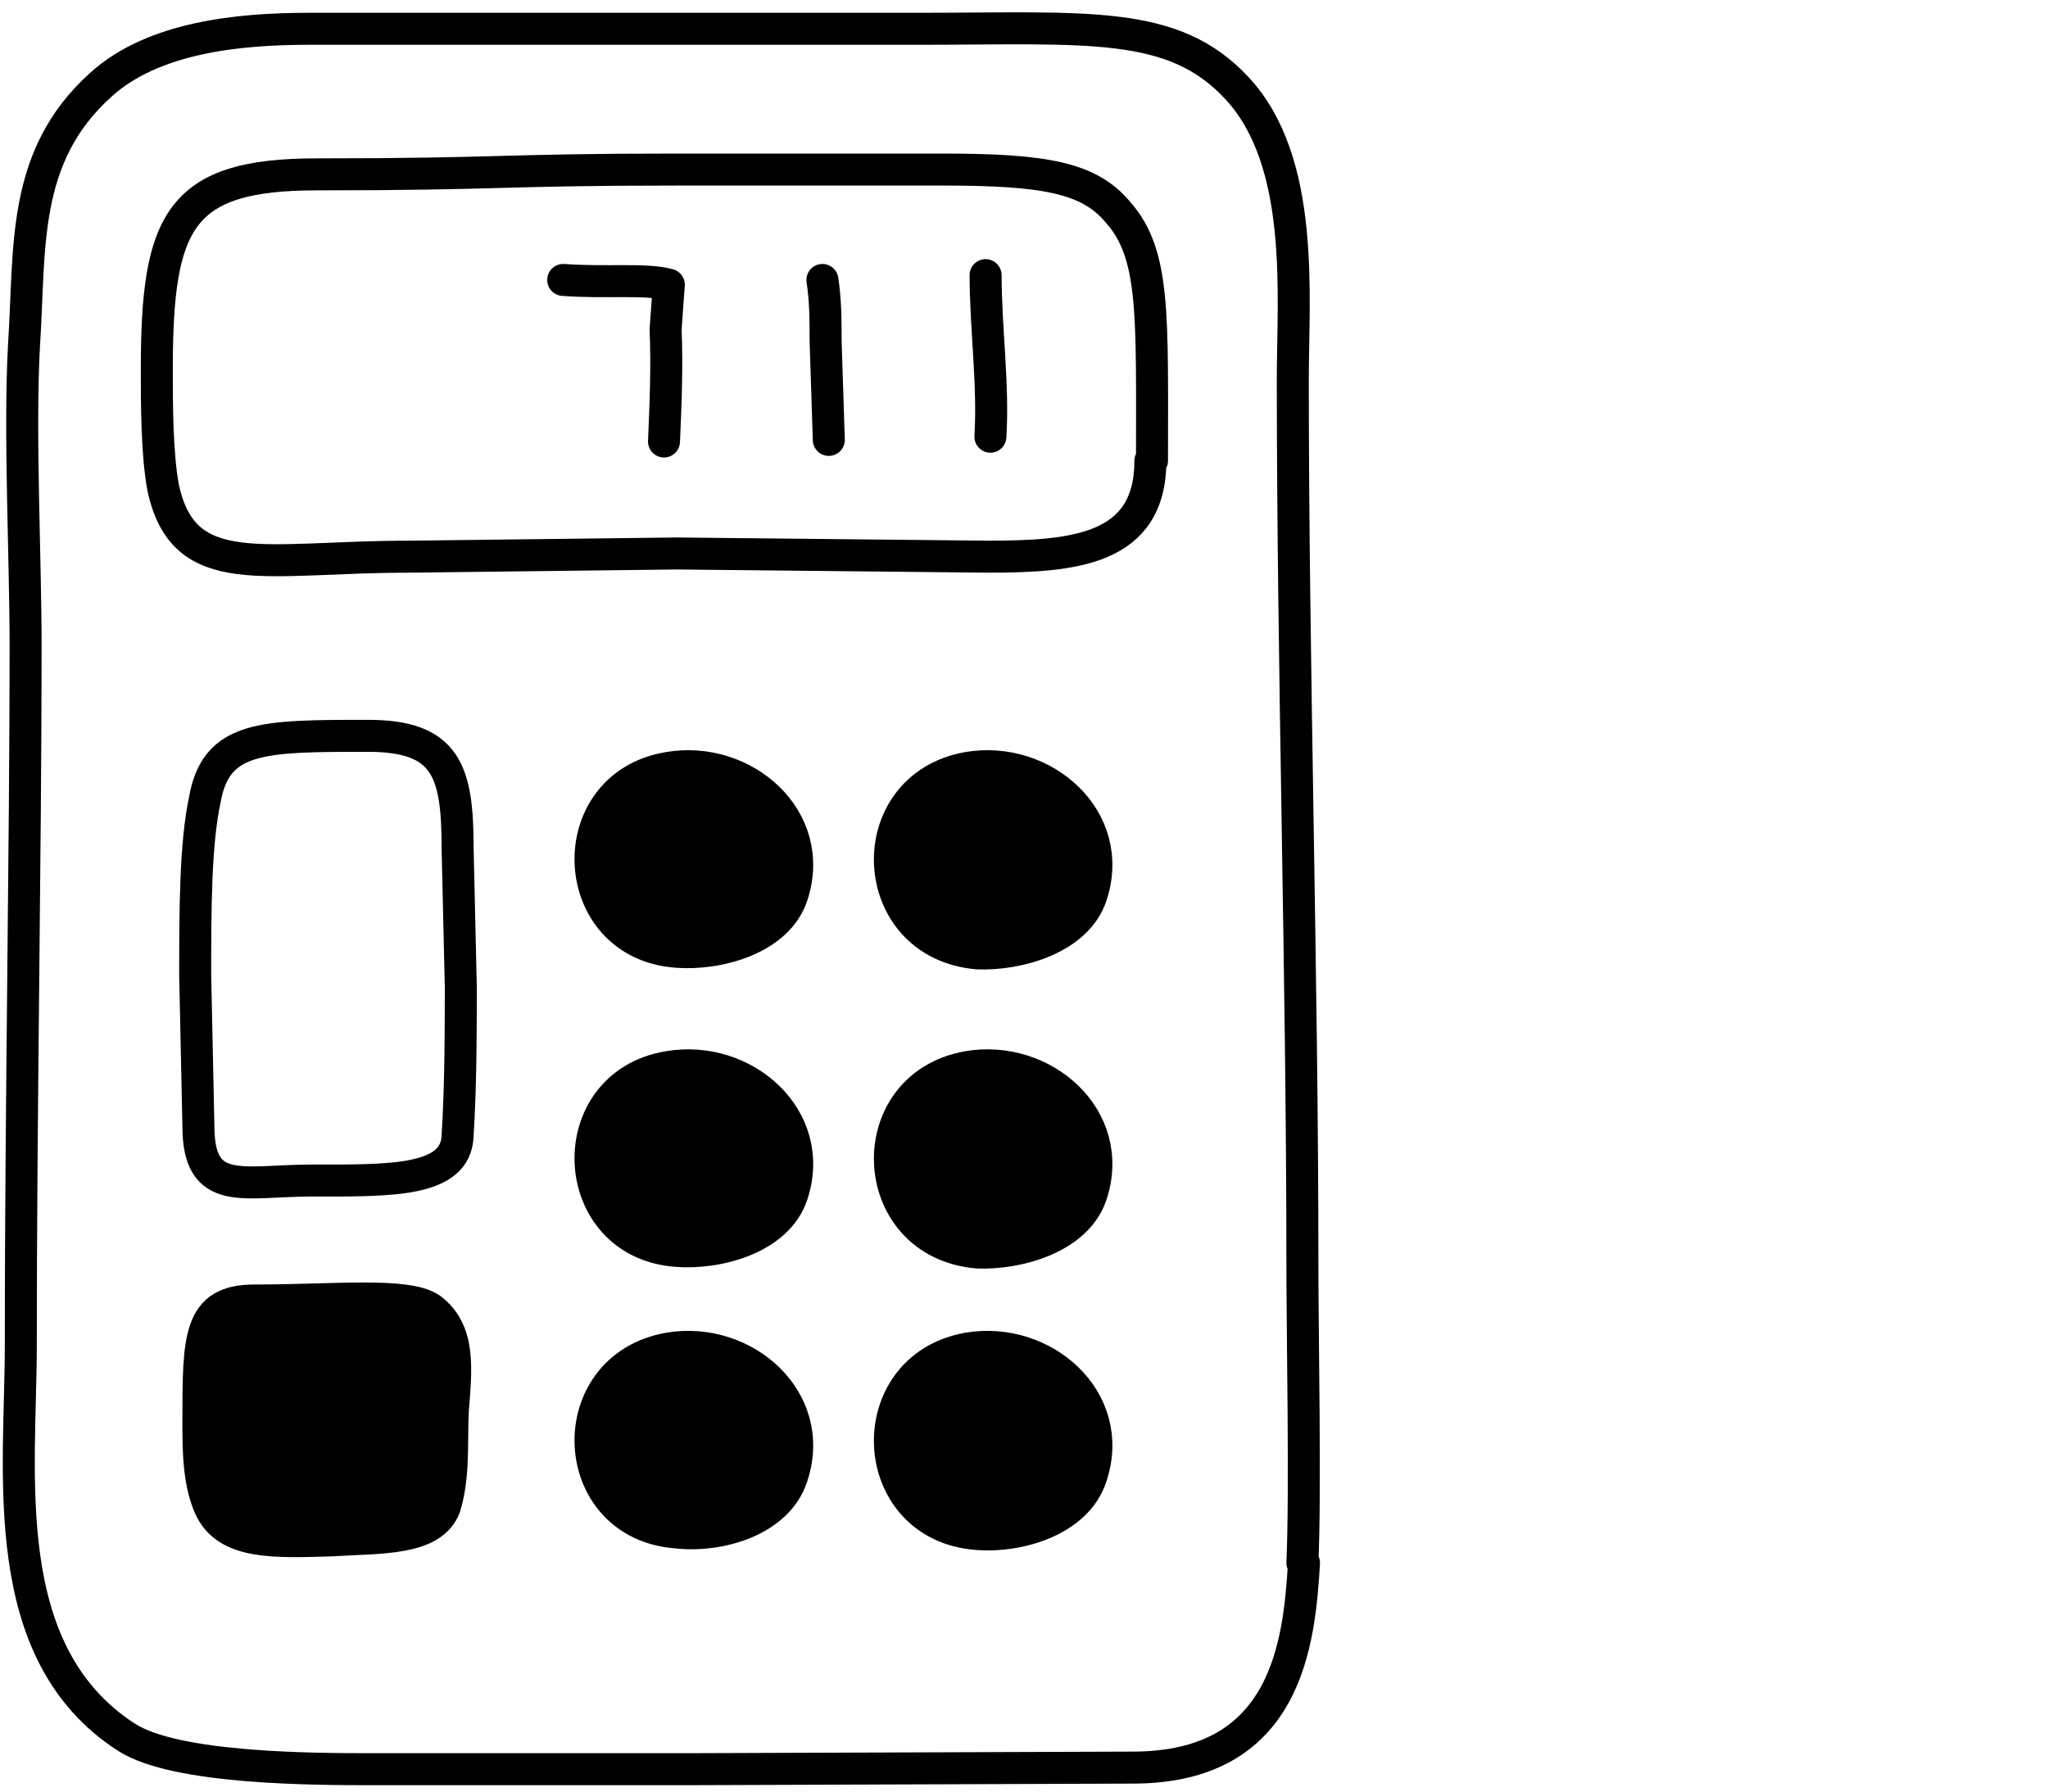 <svg width="128" height="112" viewBox="0 0 128 112" fill="none" xmlns="http://www.w3.org/2000/svg">
<path d="M26.9 81.8C25.4 80.8 20.9 81.3 15.9 81.3C12.4 81.3 12.4 83.6 12.4 88.9C12.4 90.6 12.4 92.8 13.2 94.4C14.3 96.5 17.1 96.4 20.6 96.3C23.8 96.1 27 96.3 27.8 94.2C28.4 92.2 28.2 90.2 28.3 88.2C28.5 85.6 28.8 83.2 26.9 81.8ZM49.5 56C51.1 51.2 46.5 47.2 41.8 48C35 49.1 35.4 59 42.3 59.5C44.9 59.7 48.6 58.7 49.5 56ZM68.2 56C69.8 51.2 65.2 47.2 60.5 48C53.7 49.2 54.1 59 61.1 59.6C63.6 59.7 67.3 58.7 68.2 56ZM49.5 74.7C51.1 69.9 46.5 65.9 41.8 66.7C35 67.8 35.4 77.7 42.3 78.2C44.9 78.4 48.6 77.4 49.5 74.7ZM68.2 74.7C69.8 69.9 65.2 65.9 60.5 66.7C53.7 67.9 54.1 77.7 61.1 78.3C63.6 78.4 67.3 77.4 68.2 74.7ZM49.5 92.3C51.1 87.5 46.5 83.5 41.8 84.3C35 85.5 35.4 95.3 42.3 95.8C44.9 96.1 48.6 95.1 49.5 92.3ZM68.2 92.3C69.8 87.5 65.2 83.5 60.5 84.3C53.7 85.5 54.1 95.4 61.1 95.9C63.6 96.1 67.3 95.1 68.2 92.3Z" fill="black"/>
<path d="M81.4 97.7C81.6 93.2 81.4 83.6 81.4 79C81.4 61.1 80.8 41.5 80.8 23.7C80.8 18.5 81.6 10.1 77.3 5.5C73.3 1.2 68 1.8 57.3 1.8H19.3C15 1.8 9.6 2.3 6.3 5.3C1.3 9.8 1.9 15.5 1.5 21.6C1.2 27 1.6 34.9 1.6 40.4C1.6 53.2 1.3 69.4 1.3 84.1C1.3 92.1 -0.3 103.3 7.9 108.6C11 110.6 19.7 110.6 23.4 110.6H43L70.8 110.5C80.4 110.5 81.2 102.8 81.5 97.7H81.4Z" stroke="black" stroke-width="2" stroke-linecap="round" stroke-linejoin="round"/>
<path d="M72 28.8C72 19.7 72.2 15.9 69.9 13.3C68.1 11.1 65.3 10.6 58.9 10.6H42.3C31.3 10.6 31.3 10.9 19.8 10.9C11.2 10.9 9.8 13.8 9.8 23.1C9.8 25.1 9.8 28.4 10.2 30.5C11.5 36.5 16.5 34.8 25.6 34.8L42.3 34.6L61.7 34.8C67.1 34.8 71.9 34.4 71.9 28.8H72ZM28.6 53C28.6 48.2 27.9 46 23 46C16.4 46 13.5 46 12.8 50C12.2 52.8 12.2 57 12.2 61L12.4 70.4C12.4 74.9 15.2 73.8 19.5 73.8C24.4 73.8 28.5 73.9 28.6 71C28.8 67.8 28.8 64.3 28.8 61.7L28.6 53ZM26.9 81.8C25.4 80.8 20.9 81.3 15.9 81.3C12.4 81.3 12.4 83.6 12.4 88.9C12.4 90.6 12.4 92.8 13.2 94.4C14.3 96.5 17.1 96.4 20.6 96.3C23.8 96.1 27 96.3 27.8 94.2C28.4 92.2 28.2 90.2 28.3 88.2C28.5 85.6 28.8 83.2 26.9 81.8ZM49.5 56C51.1 51.2 46.5 47.2 41.8 48C35 49.1 35.4 59 42.3 59.5C44.9 59.7 48.6 58.7 49.5 56ZM68.2 56C69.8 51.2 65.2 47.2 60.5 48C53.7 49.2 54.1 59 61.1 59.6C63.6 59.7 67.3 58.7 68.2 56ZM49.5 74.7C51.1 69.9 46.5 65.9 41.8 66.7C35 67.8 35.4 77.7 42.3 78.2C44.9 78.4 48.6 77.4 49.5 74.7ZM68.2 74.7C69.8 69.9 65.2 65.9 60.5 66.7C53.7 67.9 54.1 77.7 61.1 78.3C63.6 78.4 67.3 77.4 68.2 74.7ZM49.5 92.3C51.1 87.5 46.5 83.5 41.8 84.3C35 85.5 35.4 95.3 42.3 95.8C44.9 96.1 48.6 95.1 49.5 92.3ZM68.2 92.3C69.8 87.5 65.2 83.5 60.5 84.3C53.7 85.5 54.1 95.4 61.1 95.9C63.6 96.1 67.3 95.1 68.2 92.3Z" stroke="black" stroke-width="2" stroke-linecap="round" stroke-linejoin="round"/>
<path d="M61.6 17.2C61.6 20.5 62.1 24 61.9 27.3M51.4 17.5C51.6 18.8 51.6 20 51.6 21.3L51.8 27.5M35.2 17.5C37.9 17.7 40.4 17.4 41.8 17.8L41.6 20.6C41.7 22.9 41.6 25.3 41.5 27.6" stroke="black" stroke-width="2" stroke-linecap="round" stroke-linejoin="round"/>
</svg>
